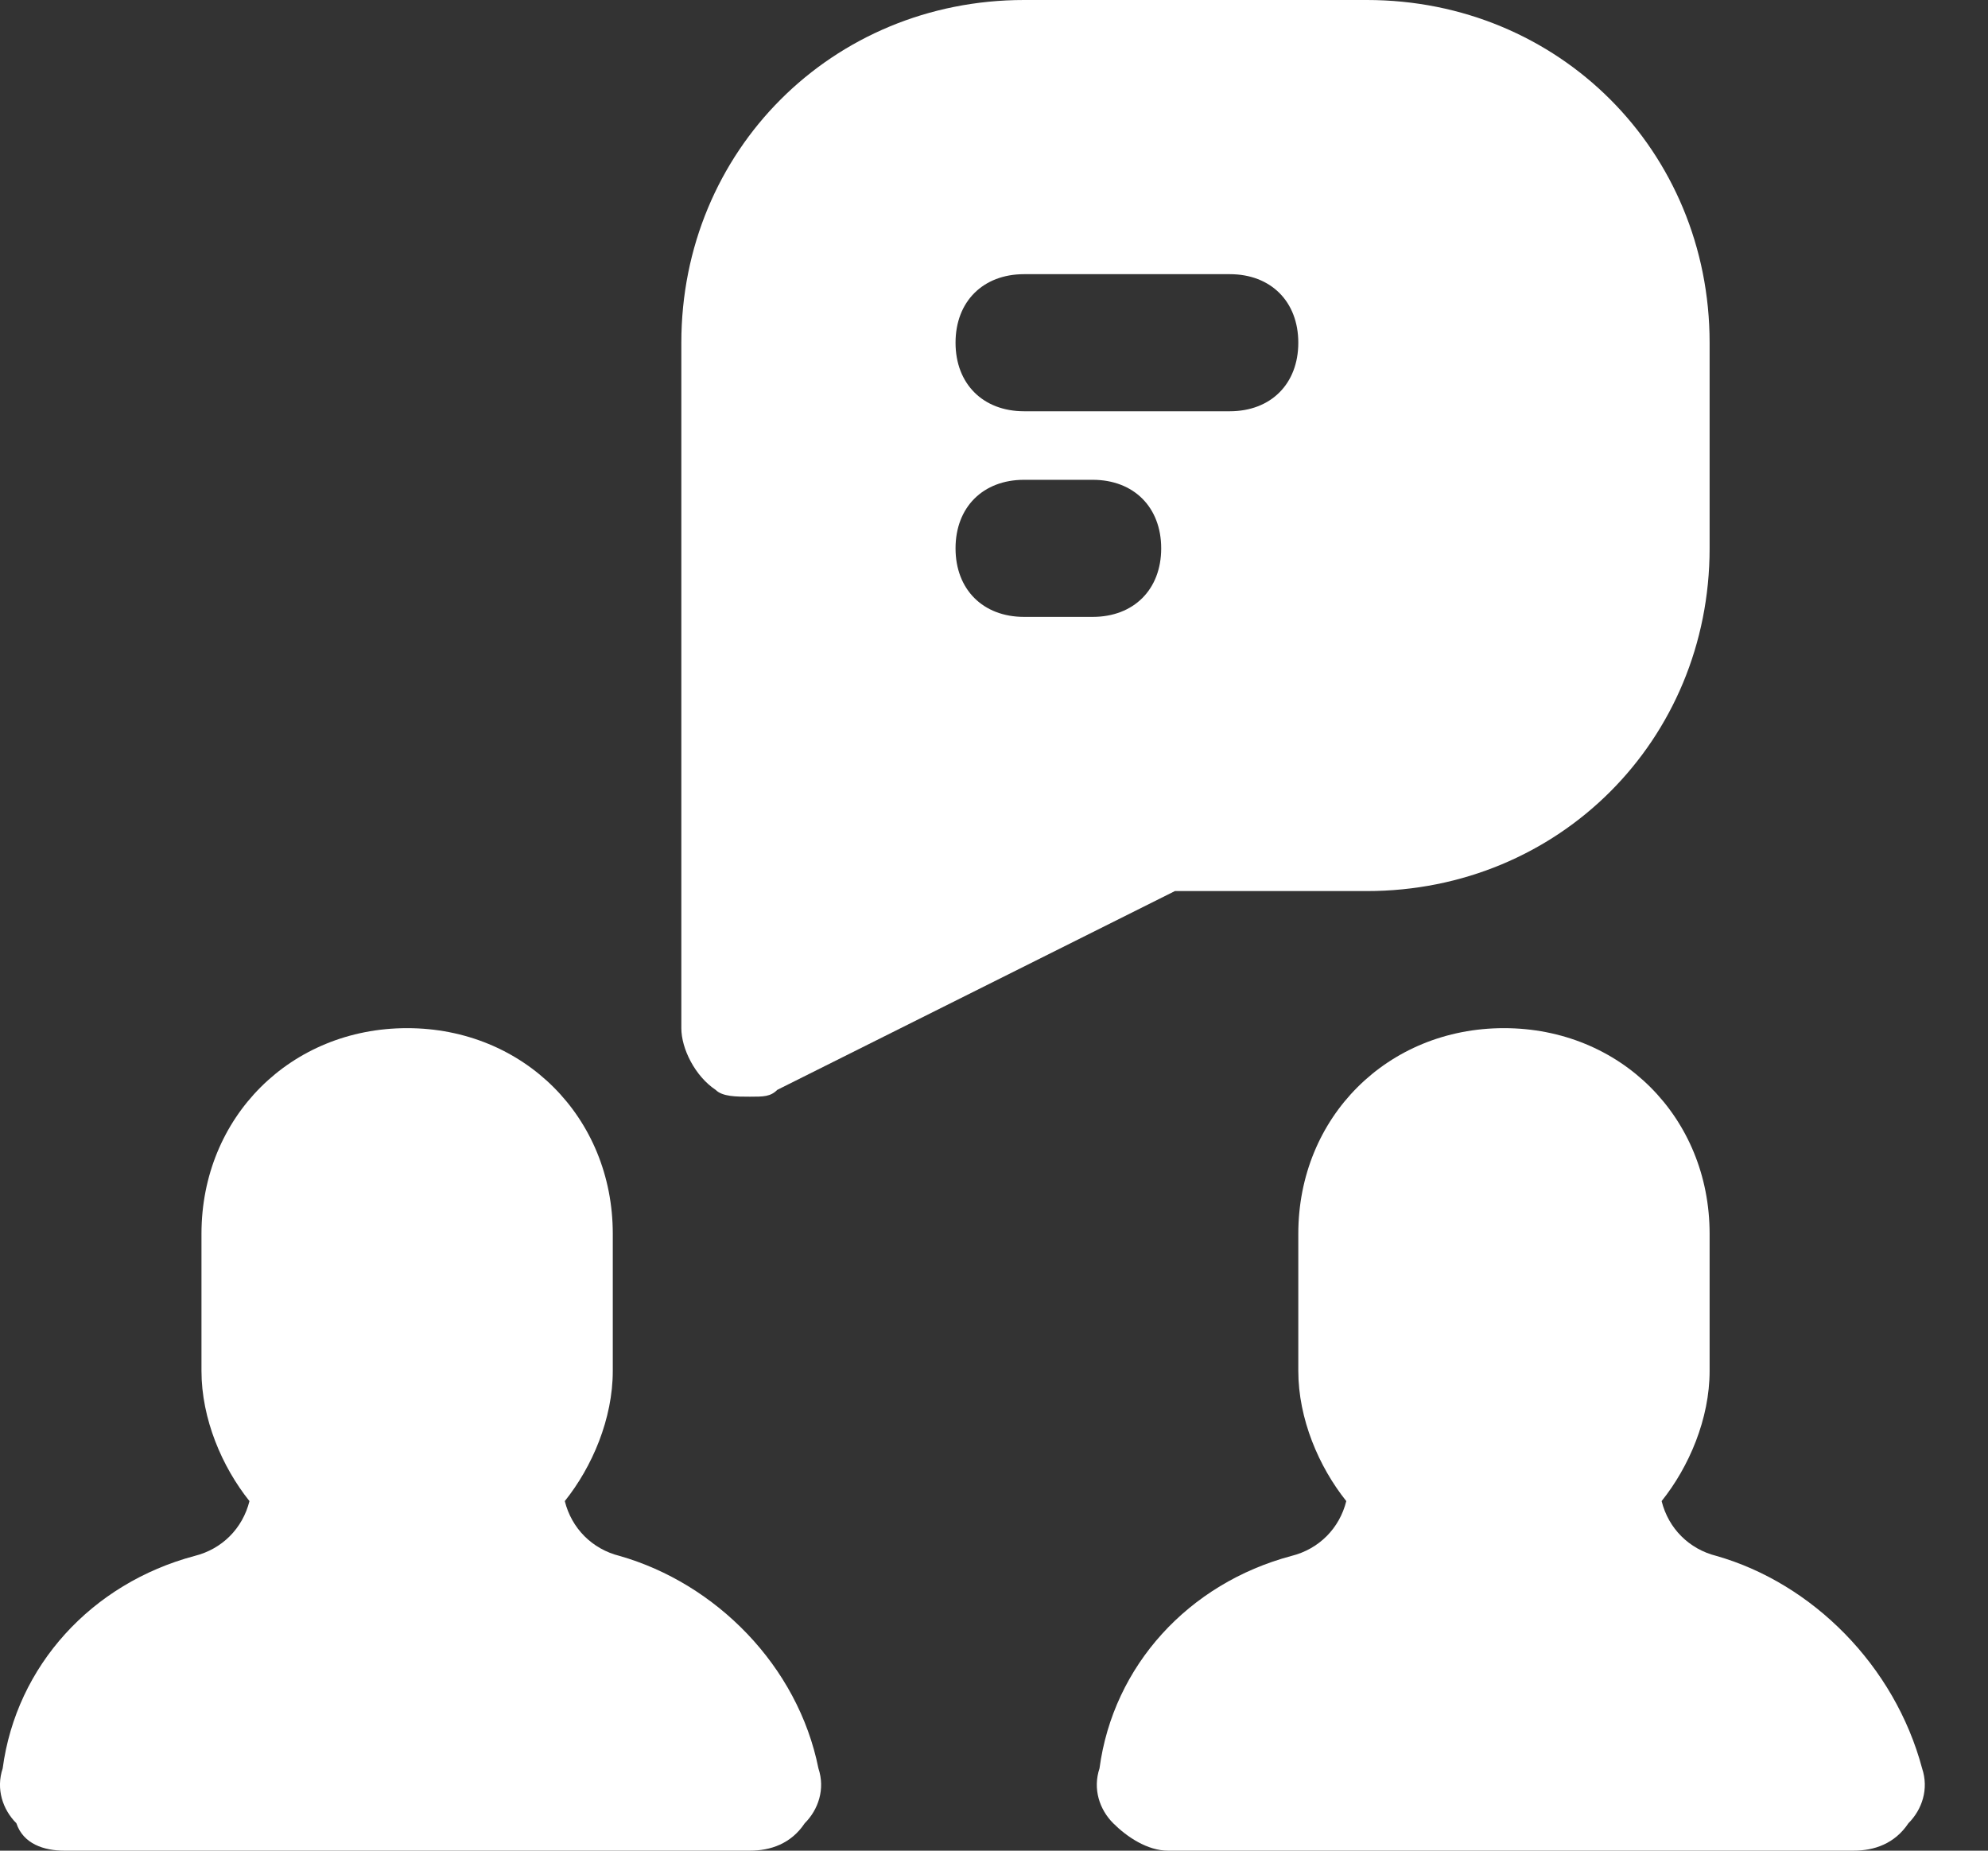 <svg width="29" height="27" viewBox="0 0 29 27" fill="none" xmlns="http://www.w3.org/2000/svg">
<rect x="0" y="0" width="29" height="27" fill="#333333" stroke="none"/>
<path d="M19.939 0H14.939C12.139 0 9.939 2.2 9.939 5V15C9.939 15.3 10.139 15.7 10.439 15.9C10.539 16 10.739 16 10.939 16C11.139 16 11.239 16 11.339 15.9L17.139 13H19.939C22.739 13 24.939 10.8 24.939 8V5C24.939 2.2 22.739 0 19.939 0ZM15.939 9H14.939C14.339 9 13.939 8.6 13.939 8C13.939 7.4 14.339 7 14.939 7H15.939C16.539 7 16.939 7.4 16.939 8C16.939 8.6 16.539 9 15.939 9ZM17.939 6H14.939C14.339 6 13.939 5.6 13.939 5C13.939 4.4 14.339 4 14.939 4H17.939C18.539 4 18.939 4.4 18.939 5C18.939 5.6 18.539 6 17.939 6Z" fill="white"/>
<path d="M25.039 22.7C24.639 22.6 24.339 22.3 24.239 21.9C24.639 21.4 24.939 20.7 24.939 20V18C24.939 16.3 23.639 15 21.939 15C20.239 15 18.939 16.3 18.939 18V20C18.939 20.7 19.239 21.4 19.639 21.9C19.539 22.3 19.239 22.6 18.839 22.7C17.339 23.1 16.239 24.3 16.039 25.8C15.939 26.1 16.039 26.4 16.239 26.6C16.439 26.8 16.739 27 17.039 27H27.039C27.339 27 27.639 26.9 27.839 26.6C28.039 26.4 28.139 26.1 28.039 25.8C27.639 24.3 26.439 23.1 25.039 22.7Z" fill="white"/>
<path d="M9.039 22.7C8.639 22.6 8.339 22.3 8.239 21.9C8.639 21.4 8.939 20.7 8.939 20V18C8.939 16.3 7.639 15 5.939 15C4.239 15 2.939 16.3 2.939 18V20C2.939 20.7 3.239 21.4 3.639 21.9C3.539 22.3 3.239 22.6 2.839 22.7C1.339 23.1 0.239 24.3 0.039 25.8C-0.061 26.1 0.039 26.4 0.239 26.6C0.339 26.9 0.639 27 0.939 27H10.939C11.239 27 11.539 26.9 11.739 26.6C11.939 26.4 12.039 26.1 11.939 25.8C11.639 24.3 10.439 23.1 9.039 22.7Z" fill="white"/>
</svg>
